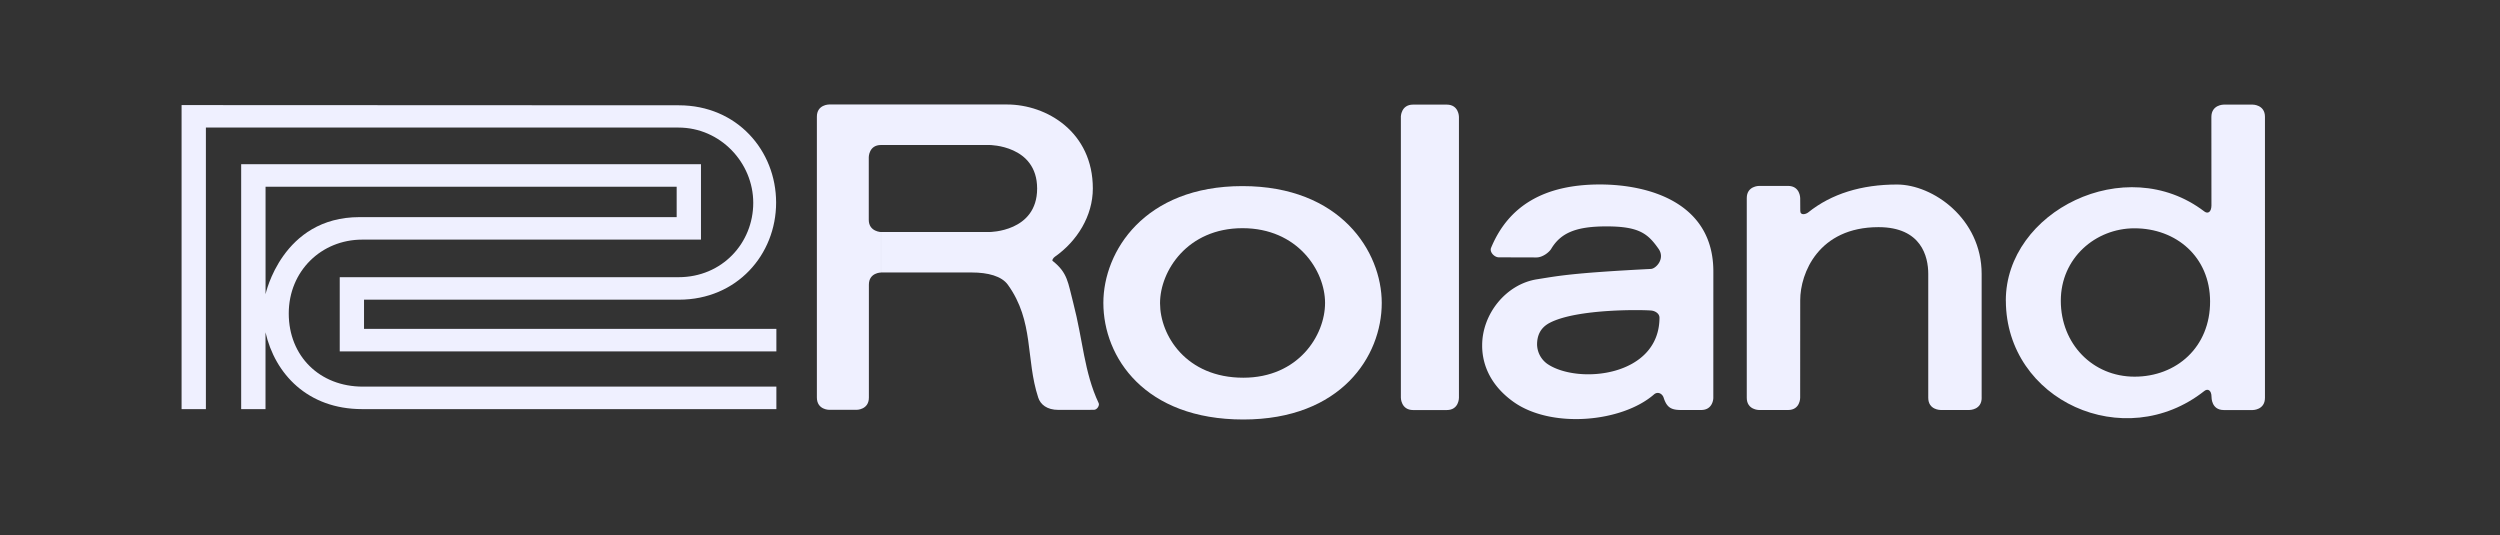 <svg xmlns="http://www.w3.org/2000/svg" viewBox="0 0 2325.33 497.78">
  <rect x="0" y="0" width="2325.33" height="497.78" fill="#333333" stroke="none"/>
  <defs>
    <style>
      .cls-1 {
        isolation: isolate;
      }

      .cls-2 {
        mix-blend-mode: difference;
        opacity: 0.3;
      }

      .cls-3 {
        fill: #eff0ff;
      }
    </style>
  </defs>
  <g class="cls-1">
    <g id="Ebene_11" data-name="Ebene 11">
      <g id="layer1">
        <g id="g42252">
          <g id="g41979">
            <path id="path41981" class="cls-3" d="M1303,108.68V370s.07,11.4,11.44,11.4h31.23c11.39,0,11.34-11.35,11.34-11.35l0-261.35s0-11.4-11.39-11.4h-31.23c-11.4,0-11.4,11.37-11.44,11.41"/>
          </g>
          <g id="g41983">
            <path id="path41985" class="cls-3" d="M1429.73,321.5a22.66,22.66,0,0,0,10,17.32c28.67,18.83,103.61,11.44,103.81-43.26,0-4.11-4.23-6.28-7.21-6.66-5.84-.79-69.29-2.13-95,11.44-8.61,4.53-11.91,11.93-11.63,21.16,0,0-51.09.19-51.09,0-.19-29.12,21.93-57.13,50.94-61.72,20-3.18,32.51-5.88,106-9.64,4.86-.24,13.46-9.64,7.14-18.67-9.88-14.07-17.94-20.9-48.45-20.9-27.58,0-42.3,5.63-51.41,20.88-1.74,2.93-7.75,8-13.75,8l-34.95-.1c-4.12,0-8.87-4.87-7.23-8.86,16.34-39.44,49.85-58.86,101.1-58.91,45.83,0,105.64,17,105.64,80.88L1593.61,370c.05,0,0,11.35-11.33,11.35h-18.63c-9.11,0-13.26-2.21-16.23-11.4-1.14-3.63-5.33-6.24-9-3.06-29.81,25.94-95.27,32-130.52,7-20.35-14.42-29.3-33.35-29.3-52.45,0,0,51.09-.05,51.09,0"/>
          </g>
          <g id="g41987">
            <path id="path41989" class="cls-3" d="M1843.19,370V254.79c0-51.57-45.47-83.16-78.7-83.16-33,0-61,8.57-82.69,26-1.89,1.52-7.31,3.22-7.31-1.53l-.07-11.83s0-11.36-11.37-11.35h-26.92s-11.41,0-11.41,11.3l0,185.78c0,11.35,11.41,11.36,11.41,11.36l27,0c11.31,0,11.31-11.37,11.26-11.39l.05-90.77c0-25.08,17-67.92,72.82-67.92,39.89,0,46.27,27.4,46.27,43.48l0,115.26c0,11.35,11.39,11.31,11.39,11.31l27,0s11.35,0,11.31-11.4"/>
          </g>
          <g id="g41991">
            <path id="path41993" class="cls-3" d="M1156.41,390.19c90.8,0,128.87-58.73,128.8-108.48C1285.14,234,1247,173.1,1155.62,173.1c-91.2,0-129.35,60.76-129.35,108.62,0,50.74,38.52,108.47,130.14,108.47V351.32c-53.09,0-77.42-39.26-77.42-69.29s25.45-69.79,76.68-69.79,76.81,39.47,76.81,69.51c0,30.4-25,69.57-76.07,69.57"/>
          </g>
          <g id="g41995">
            <path id="path41997" class="cls-3" d="M1916.82,279.74c0,40.18,29.67,70.61,68.6,70.61s70.37-27.39,70.25-70c-.07-41.34-31.45-68-70.35-68-36.26,0-68.53,27.73-68.5,67.39l-51.15-.05c-.17-83,111.33-139,184.65-83,3.35,2.52,6.52.51,6.61-5.47l-.06-82.52c.09-11.42,11.48-11.39,11.48-11.39h27s11.36,0,11.36,11.35V370c0,11.4-11.33,11.39-11.33,11.39h-27C2057,381.37,2057,370,2057,369.13c0-6-3.36-8.06-6.64-5.49-74.47,58.85-184.42,8.84-184.65-83.95"/>
          </g>
          <g id="g41999">
            <path id="path42001" class="cls-3" d="M819.44,253.51l0-37.68c.62,0-11.37,0-11.37-11.37-.05-13.92,0-58.24,0-58.24s0-11.35,11.37-11.35H920.29s44.36.07,44.38,40.48-44.38,40.48-44.38,40.45l-100.83,0v37.65h84.48c14.95,0,27.69,3.35,33.48,11.38,24.61,34.12,16.46,69,28.27,105,2.09,6.35,8,11.42,18.77,11.42l33-.05c3.08,0,5.41-4.18,4.48-6.15-13.61-28.81-14.66-58.79-23.64-93.17-5-19.07-5.12-28.12-19.23-39.18-.77-.62.5-2.79,2.17-3.94,20.56-14.41,35.24-37.84,35.24-63.45,0-52.36-42.67-78.14-80-78.12l-165.31,0s-11.37,0-11.37,11.32l0,261.28c.07,11.5,11.48,11.4,11.48,11.4l25.51,0s11.38,0,11.38-11.37c0-18.55-.08-78.66,0-105,0-11.37,11.38-11.34,11.38-11.34"/>
          </g>
          <g id="g42003">
            <path id="path42005" class="cls-3" d="M168.89,97.74V380.57h22.62V118.65H631.05c39,0,69.57,32.67,69.57,70s-28.84,69.18-69.57,69.18H316v69H722.13V305.88H338.59V278.74h293c53.75,0,90.3-41.87,90.3-90.29S685.5,97.94,631.41,97.94s-462.52-.2-462.52-.2"/>
          </g>
          <g id="g42007">
            <path id="path42009" class="cls-3" d="M435.5,152.74v20.93H247v100s15.27-71.72,87.39-71.72h295V173.67H435.5V152.74H652v70.14H336.89c-37.88,0-68.31,29.13-68.31,68.73s28.73,68,68.87,68H722.13v20.92H336.89c-50.91,0-81.17-32.95-89.93-71.43v71.43H224.32V152.74"/>
          </g>
        </g>
      </g>
    </g>
  </g>
</svg>
